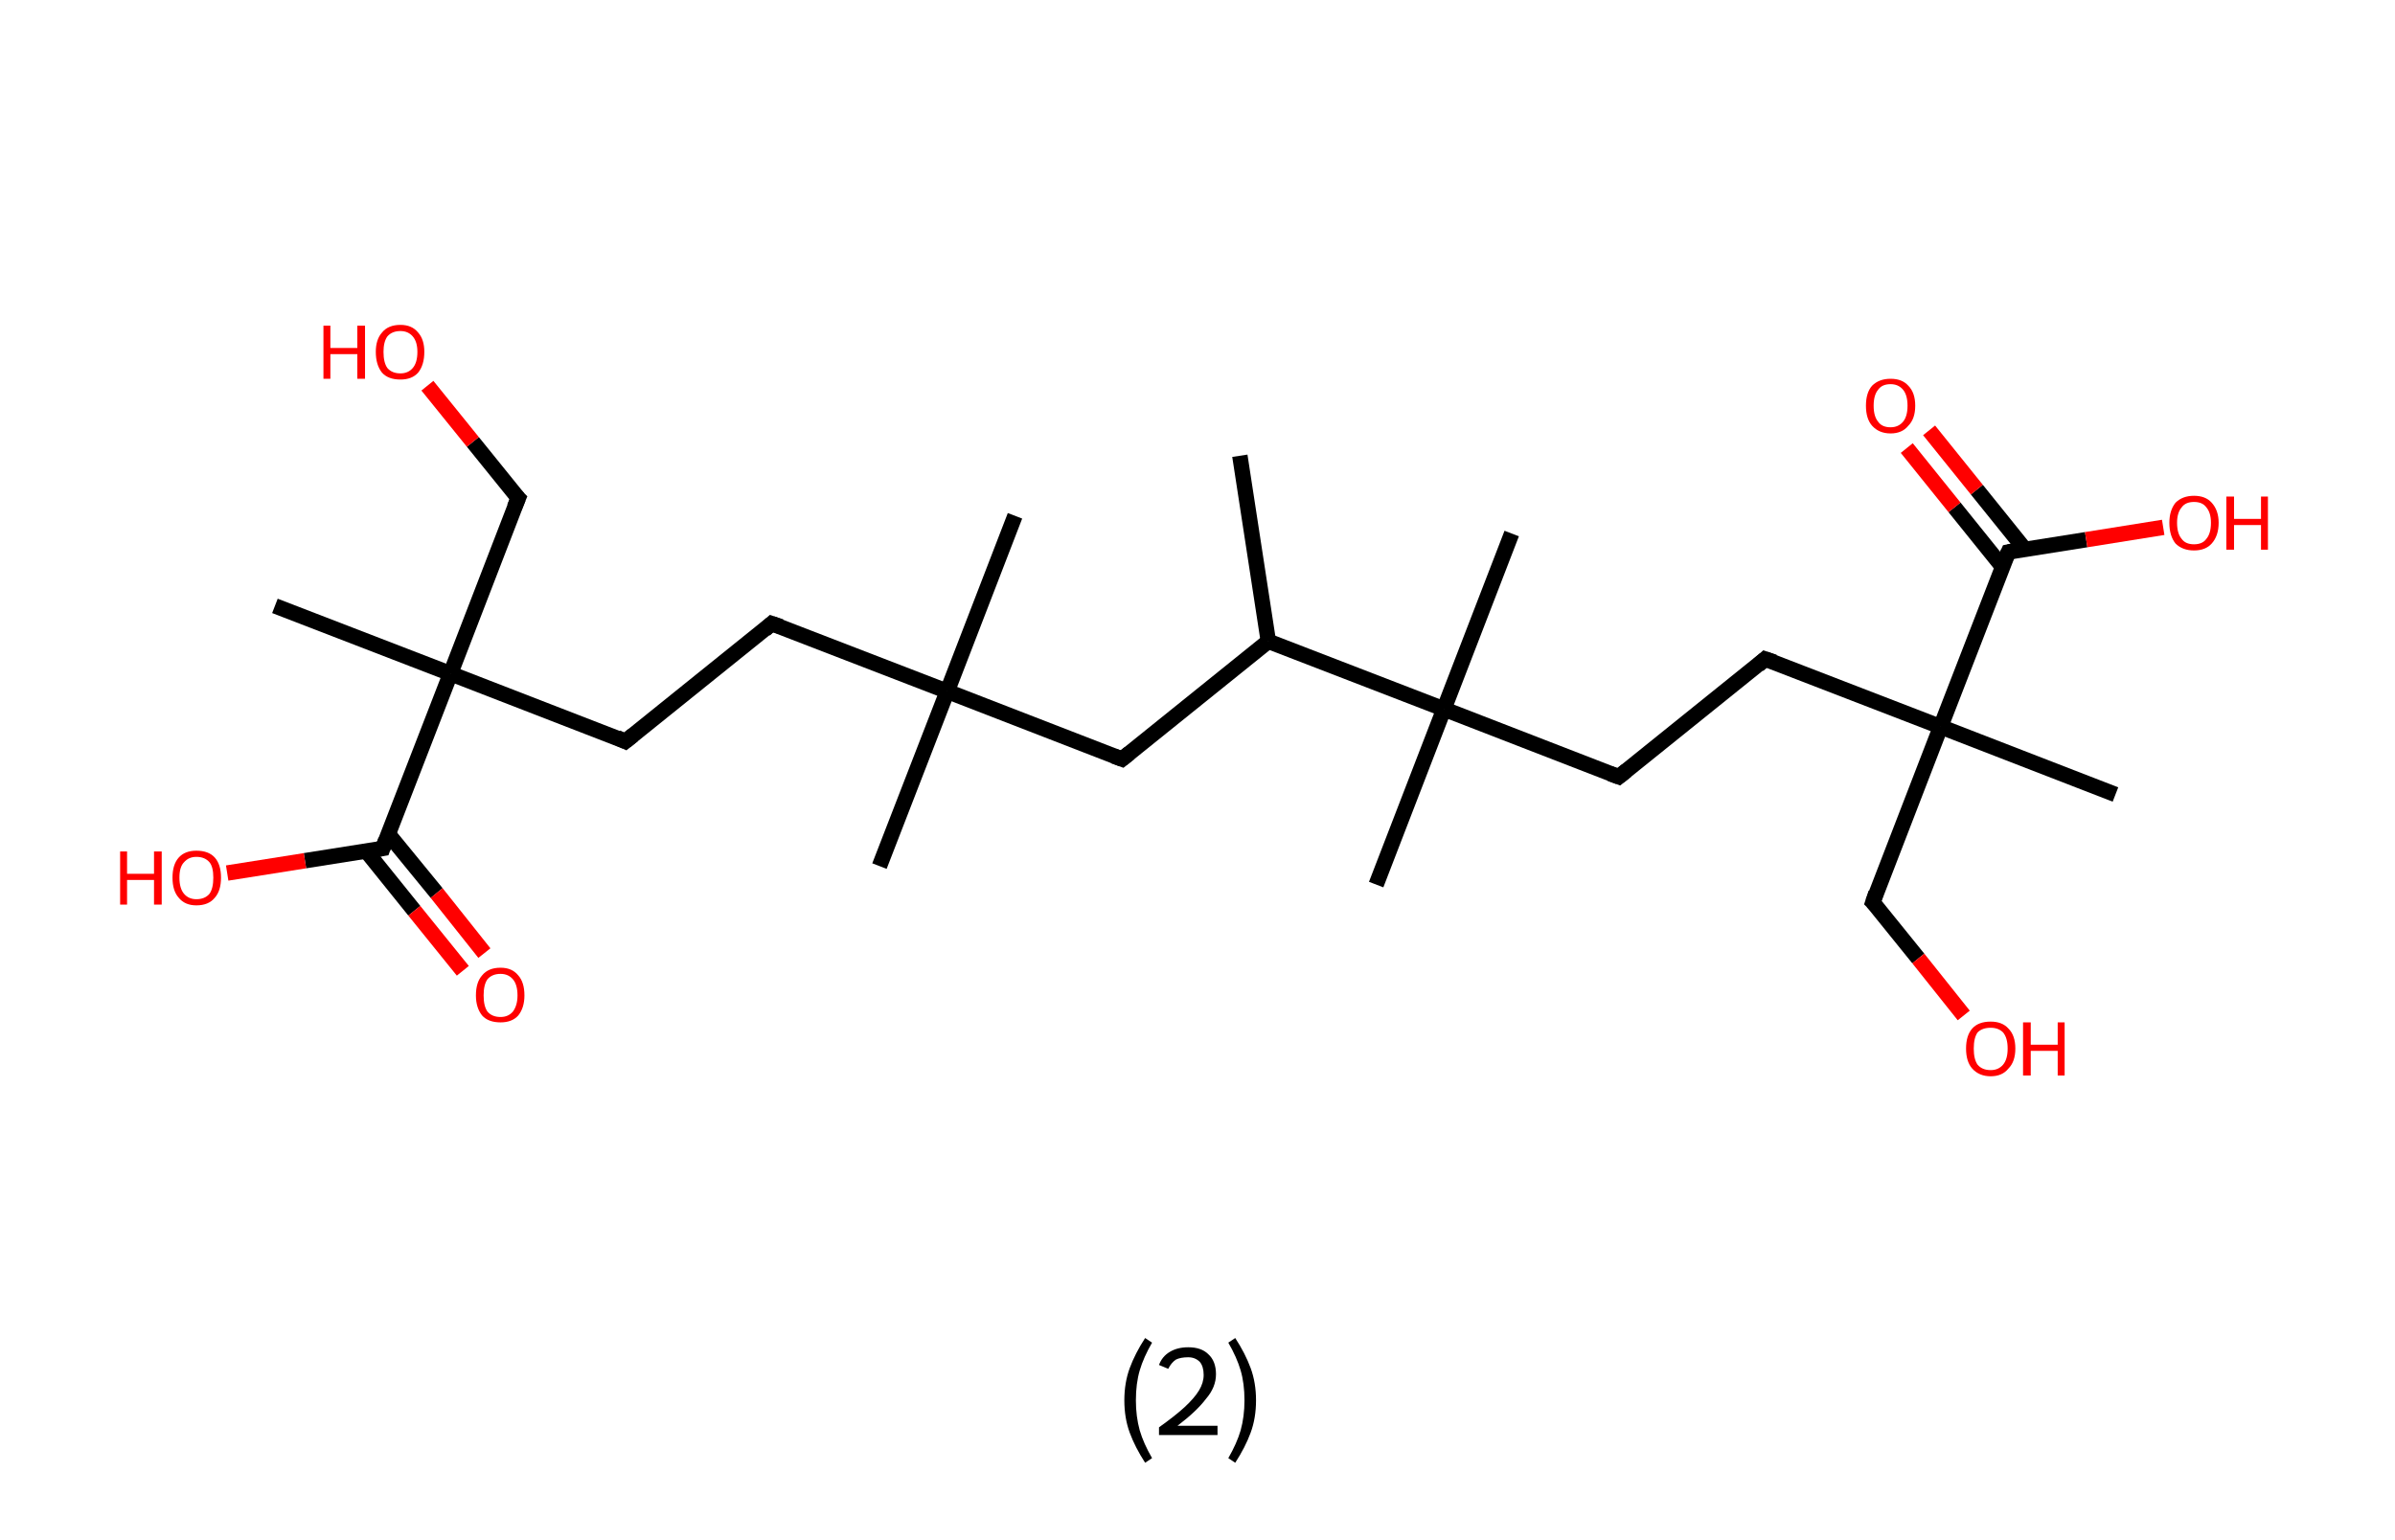 <?xml version='1.0' encoding='ASCII' standalone='yes'?>
<svg xmlns="http://www.w3.org/2000/svg" xmlns:rdkit="http://www.rdkit.org/xml" xmlns:xlink="http://www.w3.org/1999/xlink" version="1.1" baseProfile="full" xml:space="preserve" width="311px" height="200px" viewBox="0 0 311 200">
<!-- END OF HEADER -->
<rect style="opacity:1.0;fill:#FFFFFF;stroke:none" width="311.0" height="200.0" x="0.0" y="0.0"> </rect>
<path class="bond-0 atom-0 atom-1" d="M 161.0,59.2 L 164.7,83.3" style="fill:none;fill-rule:evenodd;stroke:#000000;stroke-width:2.0px;stroke-linecap:butt;stroke-linejoin:miter;stroke-opacity:1"/>
<path class="bond-1 atom-1 atom-2" d="M 164.7,83.3 L 145.7,98.6" style="fill:none;fill-rule:evenodd;stroke:#000000;stroke-width:2.0px;stroke-linecap:butt;stroke-linejoin:miter;stroke-opacity:1"/>
<path class="bond-2 atom-2 atom-3" d="M 145.7,98.6 L 123.0,89.8" style="fill:none;fill-rule:evenodd;stroke:#000000;stroke-width:2.0px;stroke-linecap:butt;stroke-linejoin:miter;stroke-opacity:1"/>
<path class="bond-3 atom-3 atom-4" d="M 123.0,89.8 L 114.2,112.5" style="fill:none;fill-rule:evenodd;stroke:#000000;stroke-width:2.0px;stroke-linecap:butt;stroke-linejoin:miter;stroke-opacity:1"/>
<path class="bond-4 atom-3 atom-5" d="M 123.0,89.8 L 131.8,67.0" style="fill:none;fill-rule:evenodd;stroke:#000000;stroke-width:2.0px;stroke-linecap:butt;stroke-linejoin:miter;stroke-opacity:1"/>
<path class="bond-5 atom-3 atom-6" d="M 123.0,89.8 L 100.2,81.0" style="fill:none;fill-rule:evenodd;stroke:#000000;stroke-width:2.0px;stroke-linecap:butt;stroke-linejoin:miter;stroke-opacity:1"/>
<path class="bond-6 atom-6 atom-7" d="M 100.2,81.0 L 81.2,96.3" style="fill:none;fill-rule:evenodd;stroke:#000000;stroke-width:2.0px;stroke-linecap:butt;stroke-linejoin:miter;stroke-opacity:1"/>
<path class="bond-7 atom-7 atom-8" d="M 81.2,96.3 L 58.5,87.5" style="fill:none;fill-rule:evenodd;stroke:#000000;stroke-width:2.0px;stroke-linecap:butt;stroke-linejoin:miter;stroke-opacity:1"/>
<path class="bond-8 atom-8 atom-9" d="M 58.5,87.5 L 35.7,78.7" style="fill:none;fill-rule:evenodd;stroke:#000000;stroke-width:2.0px;stroke-linecap:butt;stroke-linejoin:miter;stroke-opacity:1"/>
<path class="bond-9 atom-8 atom-10" d="M 58.5,87.5 L 67.3,64.7" style="fill:none;fill-rule:evenodd;stroke:#000000;stroke-width:2.0px;stroke-linecap:butt;stroke-linejoin:miter;stroke-opacity:1"/>
<path class="bond-10 atom-10 atom-11" d="M 67.3,64.7 L 61.4,57.4" style="fill:none;fill-rule:evenodd;stroke:#000000;stroke-width:2.0px;stroke-linecap:butt;stroke-linejoin:miter;stroke-opacity:1"/>
<path class="bond-10 atom-10 atom-11" d="M 61.4,57.4 L 55.5,50.1" style="fill:none;fill-rule:evenodd;stroke:#FF0000;stroke-width:2.0px;stroke-linecap:butt;stroke-linejoin:miter;stroke-opacity:1"/>
<path class="bond-11 atom-8 atom-12" d="M 58.5,87.5 L 49.7,110.2" style="fill:none;fill-rule:evenodd;stroke:#000000;stroke-width:2.0px;stroke-linecap:butt;stroke-linejoin:miter;stroke-opacity:1"/>
<path class="bond-12 atom-12 atom-13" d="M 47.6,110.6 L 53.8,118.3" style="fill:none;fill-rule:evenodd;stroke:#000000;stroke-width:2.0px;stroke-linecap:butt;stroke-linejoin:miter;stroke-opacity:1"/>
<path class="bond-12 atom-12 atom-13" d="M 53.8,118.3 L 60.1,126.1" style="fill:none;fill-rule:evenodd;stroke:#FF0000;stroke-width:2.0px;stroke-linecap:butt;stroke-linejoin:miter;stroke-opacity:1"/>
<path class="bond-12 atom-12 atom-13" d="M 50.4,108.3 L 56.7,116.0" style="fill:none;fill-rule:evenodd;stroke:#000000;stroke-width:2.0px;stroke-linecap:butt;stroke-linejoin:miter;stroke-opacity:1"/>
<path class="bond-12 atom-12 atom-13" d="M 56.7,116.0 L 62.9,123.8" style="fill:none;fill-rule:evenodd;stroke:#FF0000;stroke-width:2.0px;stroke-linecap:butt;stroke-linejoin:miter;stroke-opacity:1"/>
<path class="bond-13 atom-12 atom-14" d="M 49.7,110.2 L 39.6,111.8" style="fill:none;fill-rule:evenodd;stroke:#000000;stroke-width:2.0px;stroke-linecap:butt;stroke-linejoin:miter;stroke-opacity:1"/>
<path class="bond-13 atom-12 atom-14" d="M 39.6,111.8 L 29.5,113.4" style="fill:none;fill-rule:evenodd;stroke:#FF0000;stroke-width:2.0px;stroke-linecap:butt;stroke-linejoin:miter;stroke-opacity:1"/>
<path class="bond-14 atom-1 atom-15" d="M 164.7,83.3 L 187.5,92.1" style="fill:none;fill-rule:evenodd;stroke:#000000;stroke-width:2.0px;stroke-linecap:butt;stroke-linejoin:miter;stroke-opacity:1"/>
<path class="bond-15 atom-15 atom-16" d="M 187.5,92.1 L 178.7,114.9" style="fill:none;fill-rule:evenodd;stroke:#000000;stroke-width:2.0px;stroke-linecap:butt;stroke-linejoin:miter;stroke-opacity:1"/>
<path class="bond-16 atom-15 atom-17" d="M 187.5,92.1 L 196.3,69.3" style="fill:none;fill-rule:evenodd;stroke:#000000;stroke-width:2.0px;stroke-linecap:butt;stroke-linejoin:miter;stroke-opacity:1"/>
<path class="bond-17 atom-15 atom-18" d="M 187.5,92.1 L 210.2,100.9" style="fill:none;fill-rule:evenodd;stroke:#000000;stroke-width:2.0px;stroke-linecap:butt;stroke-linejoin:miter;stroke-opacity:1"/>
<path class="bond-18 atom-18 atom-19" d="M 210.2,100.9 L 229.2,85.6" style="fill:none;fill-rule:evenodd;stroke:#000000;stroke-width:2.0px;stroke-linecap:butt;stroke-linejoin:miter;stroke-opacity:1"/>
<path class="bond-19 atom-19 atom-20" d="M 229.2,85.6 L 252.0,94.4" style="fill:none;fill-rule:evenodd;stroke:#000000;stroke-width:2.0px;stroke-linecap:butt;stroke-linejoin:miter;stroke-opacity:1"/>
<path class="bond-20 atom-20 atom-21" d="M 252.0,94.4 L 274.7,103.2" style="fill:none;fill-rule:evenodd;stroke:#000000;stroke-width:2.0px;stroke-linecap:butt;stroke-linejoin:miter;stroke-opacity:1"/>
<path class="bond-21 atom-20 atom-22" d="M 252.0,94.4 L 243.2,117.2" style="fill:none;fill-rule:evenodd;stroke:#000000;stroke-width:2.0px;stroke-linecap:butt;stroke-linejoin:miter;stroke-opacity:1"/>
<path class="bond-22 atom-22 atom-23" d="M 243.2,117.2 L 249.1,124.5" style="fill:none;fill-rule:evenodd;stroke:#000000;stroke-width:2.0px;stroke-linecap:butt;stroke-linejoin:miter;stroke-opacity:1"/>
<path class="bond-22 atom-22 atom-23" d="M 249.1,124.5 L 255.0,131.9" style="fill:none;fill-rule:evenodd;stroke:#FF0000;stroke-width:2.0px;stroke-linecap:butt;stroke-linejoin:miter;stroke-opacity:1"/>
<path class="bond-23 atom-20 atom-24" d="M 252.0,94.4 L 260.8,71.7" style="fill:none;fill-rule:evenodd;stroke:#000000;stroke-width:2.0px;stroke-linecap:butt;stroke-linejoin:miter;stroke-opacity:1"/>
<path class="bond-24 atom-24 atom-25" d="M 262.9,71.3 L 256.7,63.6" style="fill:none;fill-rule:evenodd;stroke:#000000;stroke-width:2.0px;stroke-linecap:butt;stroke-linejoin:miter;stroke-opacity:1"/>
<path class="bond-24 atom-24 atom-25" d="M 256.7,63.6 L 250.5,55.9" style="fill:none;fill-rule:evenodd;stroke:#FF0000;stroke-width:2.0px;stroke-linecap:butt;stroke-linejoin:miter;stroke-opacity:1"/>
<path class="bond-24 atom-24 atom-25" d="M 260.0,73.6 L 253.8,65.9" style="fill:none;fill-rule:evenodd;stroke:#000000;stroke-width:2.0px;stroke-linecap:butt;stroke-linejoin:miter;stroke-opacity:1"/>
<path class="bond-24 atom-24 atom-25" d="M 253.8,65.9 L 247.6,58.2" style="fill:none;fill-rule:evenodd;stroke:#FF0000;stroke-width:2.0px;stroke-linecap:butt;stroke-linejoin:miter;stroke-opacity:1"/>
<path class="bond-25 atom-24 atom-26" d="M 260.8,71.7 L 270.9,70.1" style="fill:none;fill-rule:evenodd;stroke:#000000;stroke-width:2.0px;stroke-linecap:butt;stroke-linejoin:miter;stroke-opacity:1"/>
<path class="bond-25 atom-24 atom-26" d="M 270.9,70.1 L 280.9,68.5" style="fill:none;fill-rule:evenodd;stroke:#FF0000;stroke-width:2.0px;stroke-linecap:butt;stroke-linejoin:miter;stroke-opacity:1"/>
<path d="M 146.7,97.8 L 145.7,98.6 L 144.6,98.2" style="fill:none;stroke:#000000;stroke-width:2.0px;stroke-linecap:butt;stroke-linejoin:miter;stroke-opacity:1;"/>
<path d="M 101.4,81.4 L 100.2,81.0 L 99.3,81.8" style="fill:none;stroke:#000000;stroke-width:2.0px;stroke-linecap:butt;stroke-linejoin:miter;stroke-opacity:1;"/>
<path d="M 82.2,95.5 L 81.2,96.3 L 80.1,95.8" style="fill:none;stroke:#000000;stroke-width:2.0px;stroke-linecap:butt;stroke-linejoin:miter;stroke-opacity:1;"/>
<path d="M 66.8,65.9 L 67.3,64.7 L 67.0,64.4" style="fill:none;stroke:#000000;stroke-width:2.0px;stroke-linecap:butt;stroke-linejoin:miter;stroke-opacity:1;"/>
<path d="M 50.1,109.1 L 49.7,110.2 L 49.1,110.3" style="fill:none;stroke:#000000;stroke-width:2.0px;stroke-linecap:butt;stroke-linejoin:miter;stroke-opacity:1;"/>
<path d="M 209.1,100.5 L 210.2,100.9 L 211.2,100.1" style="fill:none;stroke:#000000;stroke-width:2.0px;stroke-linecap:butt;stroke-linejoin:miter;stroke-opacity:1;"/>
<path d="M 228.3,86.4 L 229.2,85.6 L 230.4,86.0" style="fill:none;stroke:#000000;stroke-width:2.0px;stroke-linecap:butt;stroke-linejoin:miter;stroke-opacity:1;"/>
<path d="M 243.6,116.0 L 243.2,117.2 L 243.5,117.5" style="fill:none;stroke:#000000;stroke-width:2.0px;stroke-linecap:butt;stroke-linejoin:miter;stroke-opacity:1;"/>
<path d="M 260.3,72.8 L 260.8,71.7 L 261.3,71.6" style="fill:none;stroke:#000000;stroke-width:2.0px;stroke-linecap:butt;stroke-linejoin:miter;stroke-opacity:1;"/>
<path class="atom-11" d="M 42.0 42.3 L 42.9 42.3 L 42.9 45.2 L 46.4 45.2 L 46.4 42.3 L 47.4 42.3 L 47.4 49.2 L 46.4 49.2 L 46.4 46.0 L 42.9 46.0 L 42.9 49.2 L 42.0 49.2 L 42.0 42.3 " fill="#FF0000"/>
<path class="atom-11" d="M 48.8 45.7 Q 48.8 44.1, 49.6 43.2 Q 50.4 42.2, 52.0 42.2 Q 53.5 42.2, 54.3 43.2 Q 55.1 44.1, 55.1 45.7 Q 55.1 47.4, 54.3 48.4 Q 53.5 49.3, 52.0 49.3 Q 50.4 49.3, 49.6 48.4 Q 48.8 47.4, 48.8 45.7 M 52.0 48.5 Q 53.0 48.5, 53.6 47.8 Q 54.2 47.1, 54.2 45.7 Q 54.2 44.4, 53.6 43.7 Q 53.0 43.0, 52.0 43.0 Q 50.9 43.0, 50.3 43.7 Q 49.8 44.4, 49.8 45.7 Q 49.8 47.1, 50.3 47.8 Q 50.9 48.5, 52.0 48.5 " fill="#FF0000"/>
<path class="atom-13" d="M 61.8 129.3 Q 61.8 127.6, 62.6 126.7 Q 63.4 125.7, 65.0 125.7 Q 66.5 125.7, 67.3 126.7 Q 68.1 127.6, 68.1 129.3 Q 68.1 130.9, 67.3 131.9 Q 66.5 132.8, 65.0 132.8 Q 63.4 132.8, 62.6 131.9 Q 61.8 130.9, 61.8 129.3 M 65.0 132.1 Q 66.0 132.1, 66.6 131.4 Q 67.2 130.6, 67.2 129.3 Q 67.2 127.9, 66.6 127.2 Q 66.0 126.5, 65.0 126.5 Q 63.9 126.5, 63.3 127.2 Q 62.8 127.9, 62.8 129.3 Q 62.8 130.7, 63.3 131.4 Q 63.9 132.1, 65.0 132.1 " fill="#FF0000"/>
<path class="atom-14" d="M 15.6 110.6 L 16.5 110.6 L 16.5 113.5 L 20.0 113.5 L 20.0 110.6 L 21.0 110.6 L 21.0 117.5 L 20.0 117.5 L 20.0 114.3 L 16.5 114.3 L 16.5 117.5 L 15.6 117.5 L 15.6 110.6 " fill="#FF0000"/>
<path class="atom-14" d="M 22.4 114.0 Q 22.4 112.3, 23.2 111.4 Q 24.0 110.5, 25.5 110.5 Q 27.1 110.5, 27.9 111.4 Q 28.7 112.3, 28.7 114.0 Q 28.7 115.7, 27.9 116.6 Q 27.1 117.6, 25.5 117.6 Q 24.0 117.6, 23.2 116.6 Q 22.4 115.7, 22.4 114.0 M 25.5 116.8 Q 26.6 116.8, 27.2 116.1 Q 27.7 115.4, 27.7 114.0 Q 27.7 112.6, 27.2 112.0 Q 26.6 111.3, 25.5 111.3 Q 24.5 111.3, 23.9 112.0 Q 23.3 112.6, 23.3 114.0 Q 23.3 115.4, 23.9 116.1 Q 24.5 116.8, 25.5 116.8 " fill="#FF0000"/>
<path class="atom-23" d="M 255.3 136.2 Q 255.3 134.5, 256.1 133.6 Q 256.9 132.7, 258.5 132.7 Q 260.0 132.7, 260.8 133.6 Q 261.7 134.5, 261.7 136.2 Q 261.7 137.9, 260.8 138.8 Q 260.0 139.8, 258.5 139.8 Q 257.0 139.8, 256.1 138.8 Q 255.3 137.9, 255.3 136.2 M 258.5 139.0 Q 259.5 139.0, 260.1 138.3 Q 260.7 137.6, 260.7 136.2 Q 260.7 134.8, 260.1 134.1 Q 259.5 133.5, 258.5 133.5 Q 257.4 133.5, 256.8 134.1 Q 256.3 134.8, 256.3 136.2 Q 256.3 137.6, 256.8 138.3 Q 257.4 139.0, 258.5 139.0 " fill="#FF0000"/>
<path class="atom-23" d="M 262.7 132.8 L 263.7 132.8 L 263.7 135.7 L 267.2 135.7 L 267.2 132.8 L 268.1 132.8 L 268.1 139.7 L 267.2 139.7 L 267.2 136.5 L 263.7 136.5 L 263.7 139.7 L 262.7 139.7 L 262.7 132.8 " fill="#FF0000"/>
<path class="atom-25" d="M 242.3 52.7 Q 242.3 51.0, 243.1 50.1 Q 244.0 49.2, 245.5 49.2 Q 247.0 49.2, 247.8 50.1 Q 248.7 51.0, 248.7 52.7 Q 248.7 54.4, 247.8 55.3 Q 247.0 56.3, 245.5 56.3 Q 244.0 56.3, 243.1 55.3 Q 242.3 54.4, 242.3 52.7 M 245.5 55.5 Q 246.5 55.5, 247.1 54.8 Q 247.7 54.1, 247.7 52.7 Q 247.7 51.3, 247.1 50.6 Q 246.5 49.9, 245.5 49.9 Q 244.4 49.9, 243.9 50.6 Q 243.3 51.3, 243.3 52.7 Q 243.3 54.1, 243.9 54.8 Q 244.4 55.5, 245.5 55.5 " fill="#FF0000"/>
<path class="atom-26" d="M 281.7 67.9 Q 281.7 66.3, 282.5 65.3 Q 283.4 64.4, 284.9 64.4 Q 286.4 64.4, 287.2 65.3 Q 288.1 66.3, 288.1 67.9 Q 288.1 69.6, 287.2 70.6 Q 286.4 71.5, 284.9 71.5 Q 283.4 71.5, 282.5 70.6 Q 281.7 69.6, 281.7 67.9 M 284.9 70.7 Q 286.0 70.7, 286.5 70.0 Q 287.1 69.3, 287.1 67.9 Q 287.1 66.6, 286.5 65.9 Q 286.0 65.2, 284.9 65.2 Q 283.8 65.2, 283.3 65.9 Q 282.7 66.6, 282.7 67.9 Q 282.7 69.3, 283.3 70.0 Q 283.8 70.7, 284.9 70.7 " fill="#FF0000"/>
<path class="atom-26" d="M 289.1 64.5 L 290.1 64.5 L 290.1 67.4 L 293.6 67.4 L 293.6 64.5 L 294.5 64.5 L 294.5 71.4 L 293.6 71.4 L 293.6 68.2 L 290.1 68.2 L 290.1 71.4 L 289.1 71.4 L 289.1 64.5 " fill="#FF0000"/>
<path class="legend" d="M 146.0 181.9 Q 146.0 179.6, 146.7 177.7 Q 147.4 175.8, 148.7 173.8 L 149.6 174.4 Q 148.5 176.3, 148.0 178.0 Q 147.5 179.7, 147.5 181.9 Q 147.5 184.0, 148.0 185.8 Q 148.5 187.5, 149.6 189.4 L 148.7 190.0 Q 147.4 188.0, 146.7 186.1 Q 146.0 184.2, 146.0 181.9 " fill="#000000"/>
<path class="legend" d="M 150.5 177.3 Q 150.9 176.2, 151.9 175.6 Q 152.9 175.0, 154.3 175.0 Q 156.0 175.0, 156.9 175.9 Q 157.9 176.8, 157.9 178.5 Q 157.9 180.2, 156.6 181.7 Q 155.4 183.3, 152.9 185.2 L 158.1 185.2 L 158.1 186.4 L 150.5 186.4 L 150.5 185.4 Q 152.6 183.9, 153.8 182.8 Q 155.1 181.6, 155.7 180.6 Q 156.3 179.6, 156.3 178.6 Q 156.3 177.5, 155.8 176.9 Q 155.2 176.3, 154.3 176.3 Q 153.3 176.3, 152.7 176.6 Q 152.1 177.0, 151.7 177.8 L 150.5 177.3 " fill="#000000"/>
<path class="legend" d="M 163.1 181.9 Q 163.1 184.2, 162.4 186.1 Q 161.7 188.0, 160.4 190.0 L 159.5 189.4 Q 160.6 187.5, 161.1 185.8 Q 161.6 184.0, 161.6 181.9 Q 161.6 179.7, 161.1 178.0 Q 160.6 176.3, 159.5 174.4 L 160.4 173.8 Q 161.7 175.8, 162.4 177.7 Q 163.1 179.6, 163.1 181.9 " fill="#000000"/>
</svg>
